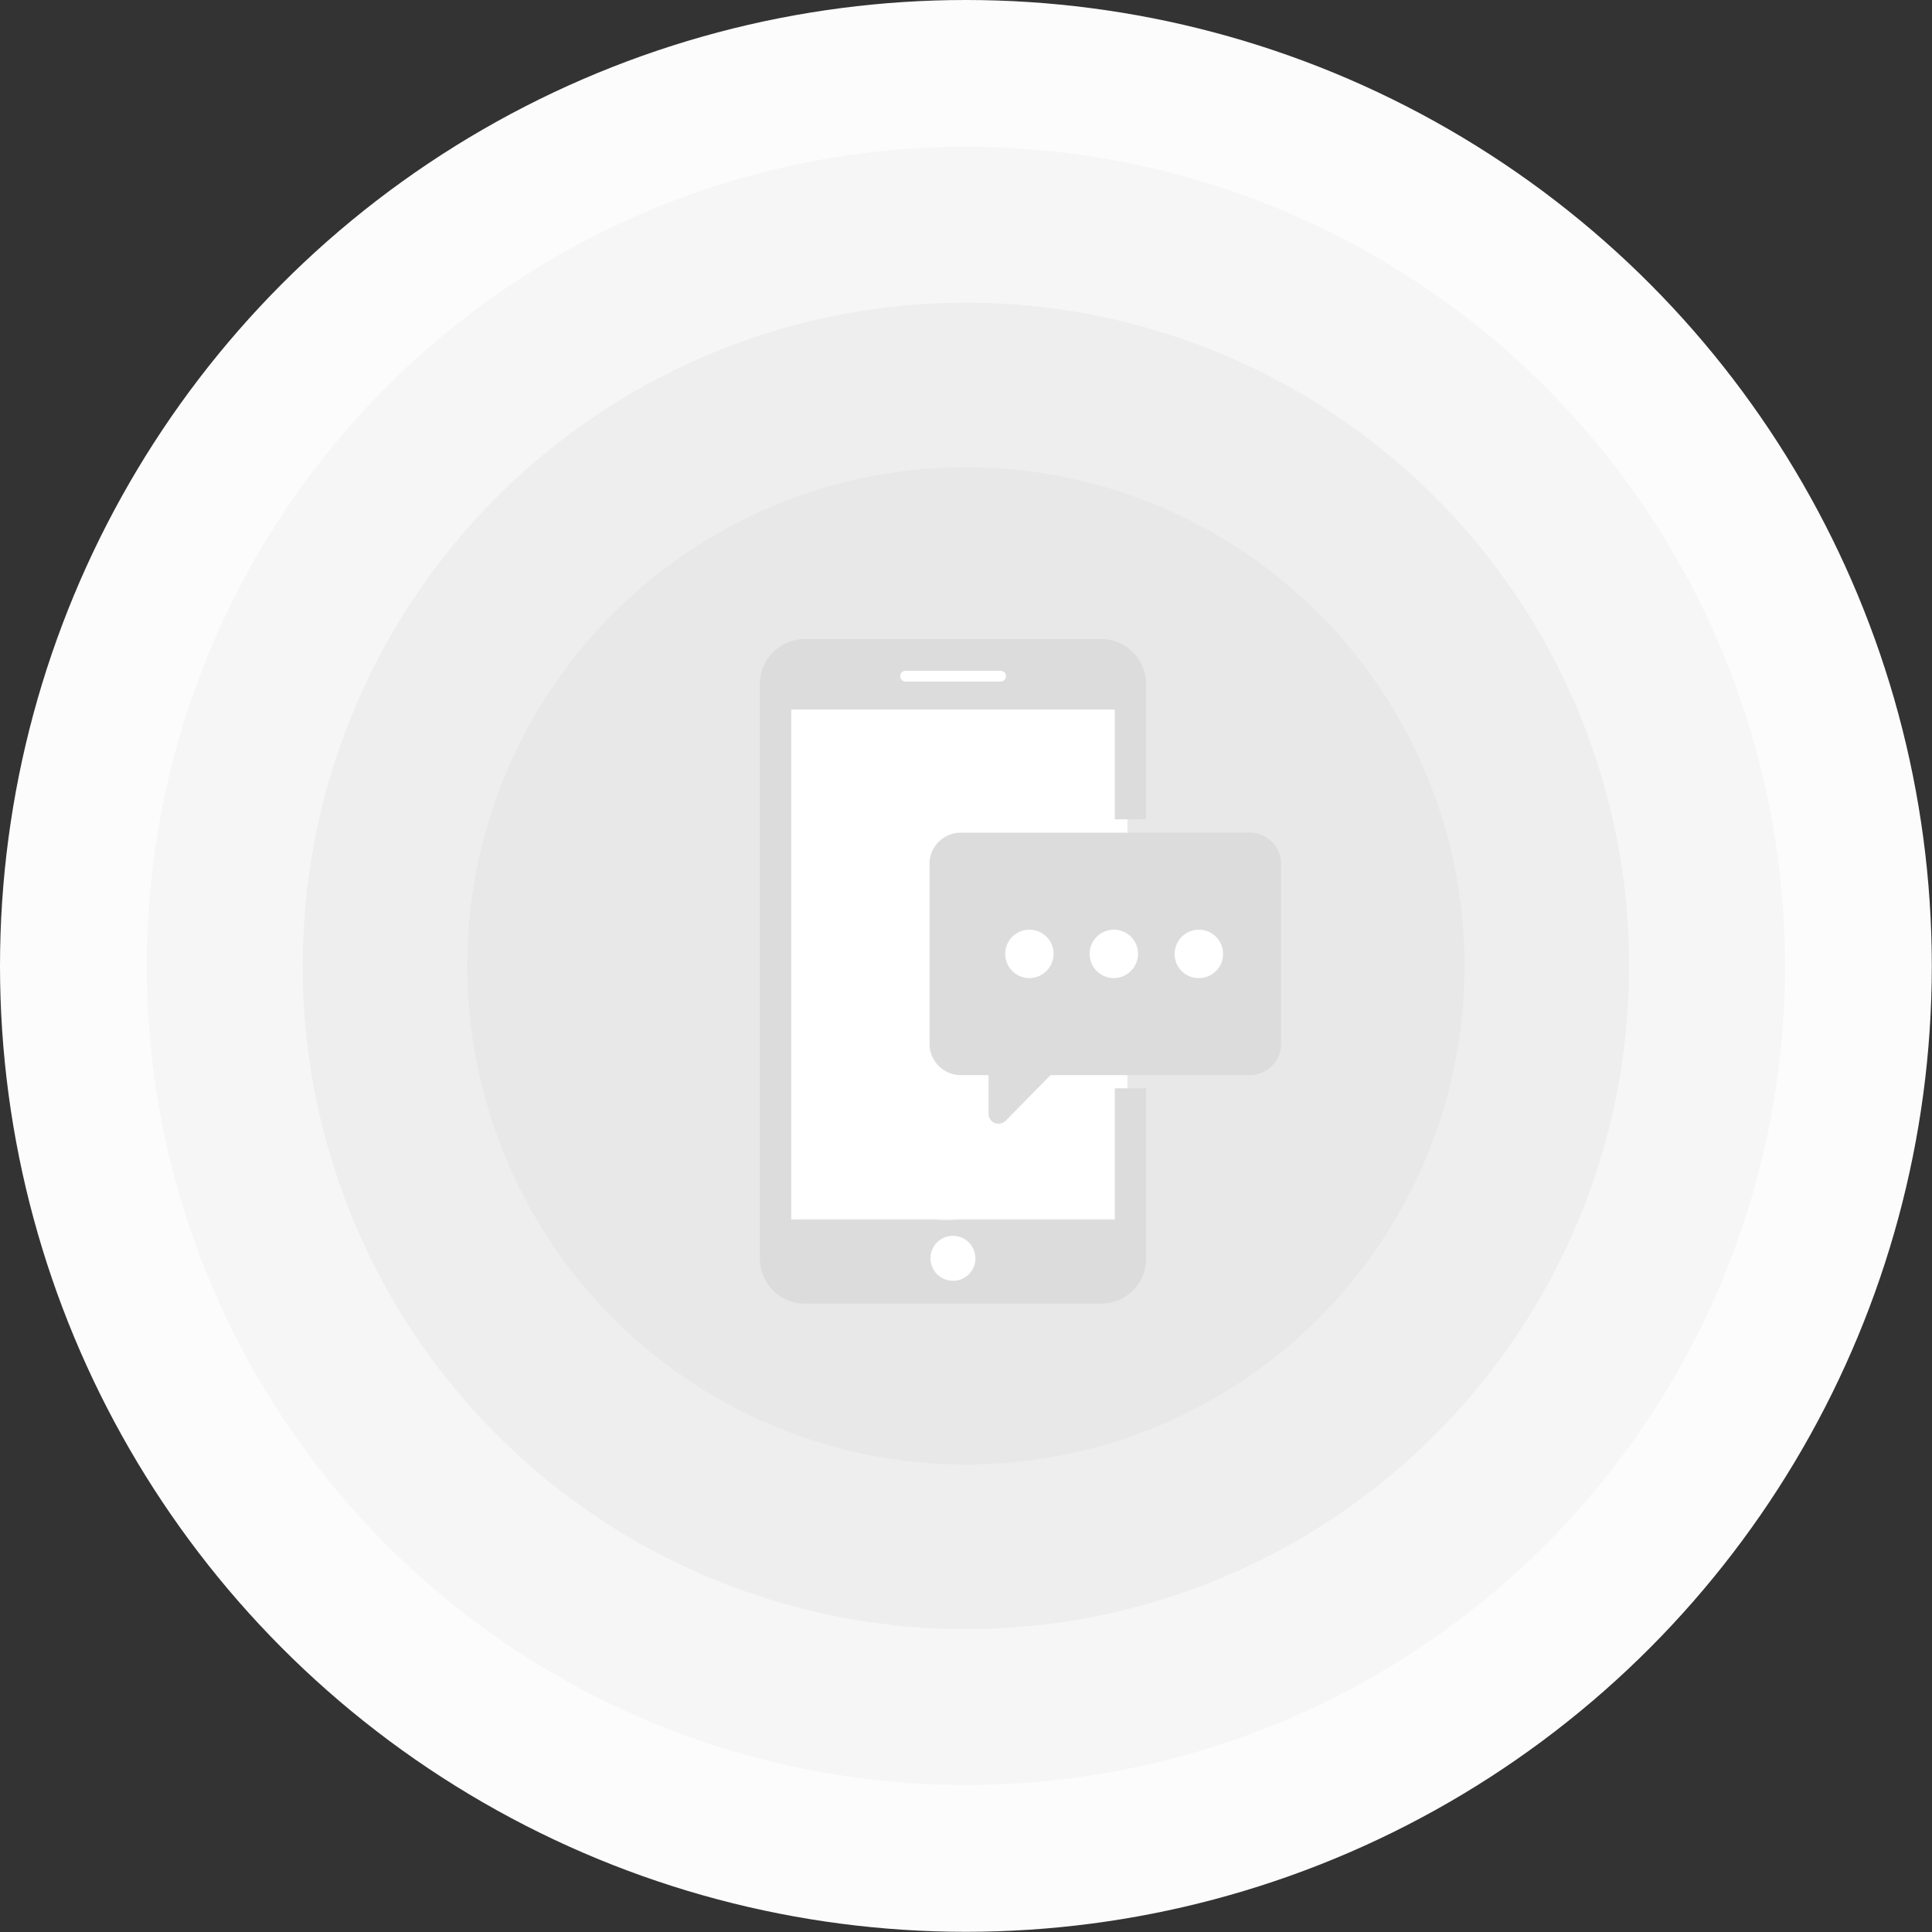 <svg xmlns="http://www.w3.org/2000/svg" viewBox="0 0 99.77 99.77"><rect x="0" y="0" width="99.77" height="99.77" fill="#333333" stroke="none"/><defs><style>.cls-1{fill:#fcfcfc;}.cls-2{fill:#f6f6f6;}.cls-3{fill:#eee;}.cls-4{fill:#e8e8e8;}.cls-5{fill:#fff;}.cls-6{fill:#dddcdc;}</style></defs><title>OTP Verification main0</title><g id="Layer_2" data-name="Layer 2"><g id="OTP_Verification_main" data-name="OTP Verification main"><circle class="cls-1" cx="49.88" cy="49.88" r="49.88"/><circle class="cls-2" cx="49.88" cy="49.88" r="42.3"/><circle class="cls-3" cx="49.88" cy="49.88" r="34.25"/><circle class="cls-4" cx="49.88" cy="49.88" r="25.75"/><circle class="cls-5" cx="56.88" cy="48.96" r="2"/><circle class="cls-5" cx="61.88" cy="48.96" r="2"/><circle class="cls-5" cx="48.88" cy="64.96" r="2"/><rect class="cls-5" x="39.88" y="33.96" width="18.34" height="29"/><path class="cls-6" d="M57.57,56.2V63H40.86V36.64H57.57v5.67h1.62v-7A2.33,2.33,0,0,0,56.87,33H41.56a2.33,2.33,0,0,0-2.32,2.32V65a2.33,2.33,0,0,0,2.32,2.32H56.87A2.33,2.33,0,0,0,59.19,65V56.2ZM46.77,34.64h4.89a.28.28,0,0,1,.29.28.29.29,0,0,1-.29.28H46.77a.28.28,0,0,1-.28-.28A.27.27,0,0,1,46.77,34.64Zm2.45,31.5A1.16,1.16,0,1,1,50.37,65,1.15,1.15,0,0,1,49.22,66.14Z"/><path class="cls-6" d="M64.57,43H49.64A1.62,1.62,0,0,0,48,44.63v9.28a1.62,1.62,0,0,0,1.62,1.61h1.43v2a.51.51,0,0,0,.52.51.55.55,0,0,0,.36-.15l2.32-2.36h10.3a1.62,1.62,0,0,0,1.61-1.61V44.63A1.62,1.62,0,0,0,64.57,43ZM53.16,50.51a1.25,1.25,0,1,1,1.25-1.25A1.26,1.26,0,0,1,53.16,50.51Zm4.37,0a1.25,1.25,0,1,1,1.24-1.25A1.26,1.26,0,0,1,57.53,50.51Zm4.37,0a1.24,1.24,0,0,1-1.24-1.25,1.25,1.25,0,1,1,1.24,1.25Z"/></g></g></svg>